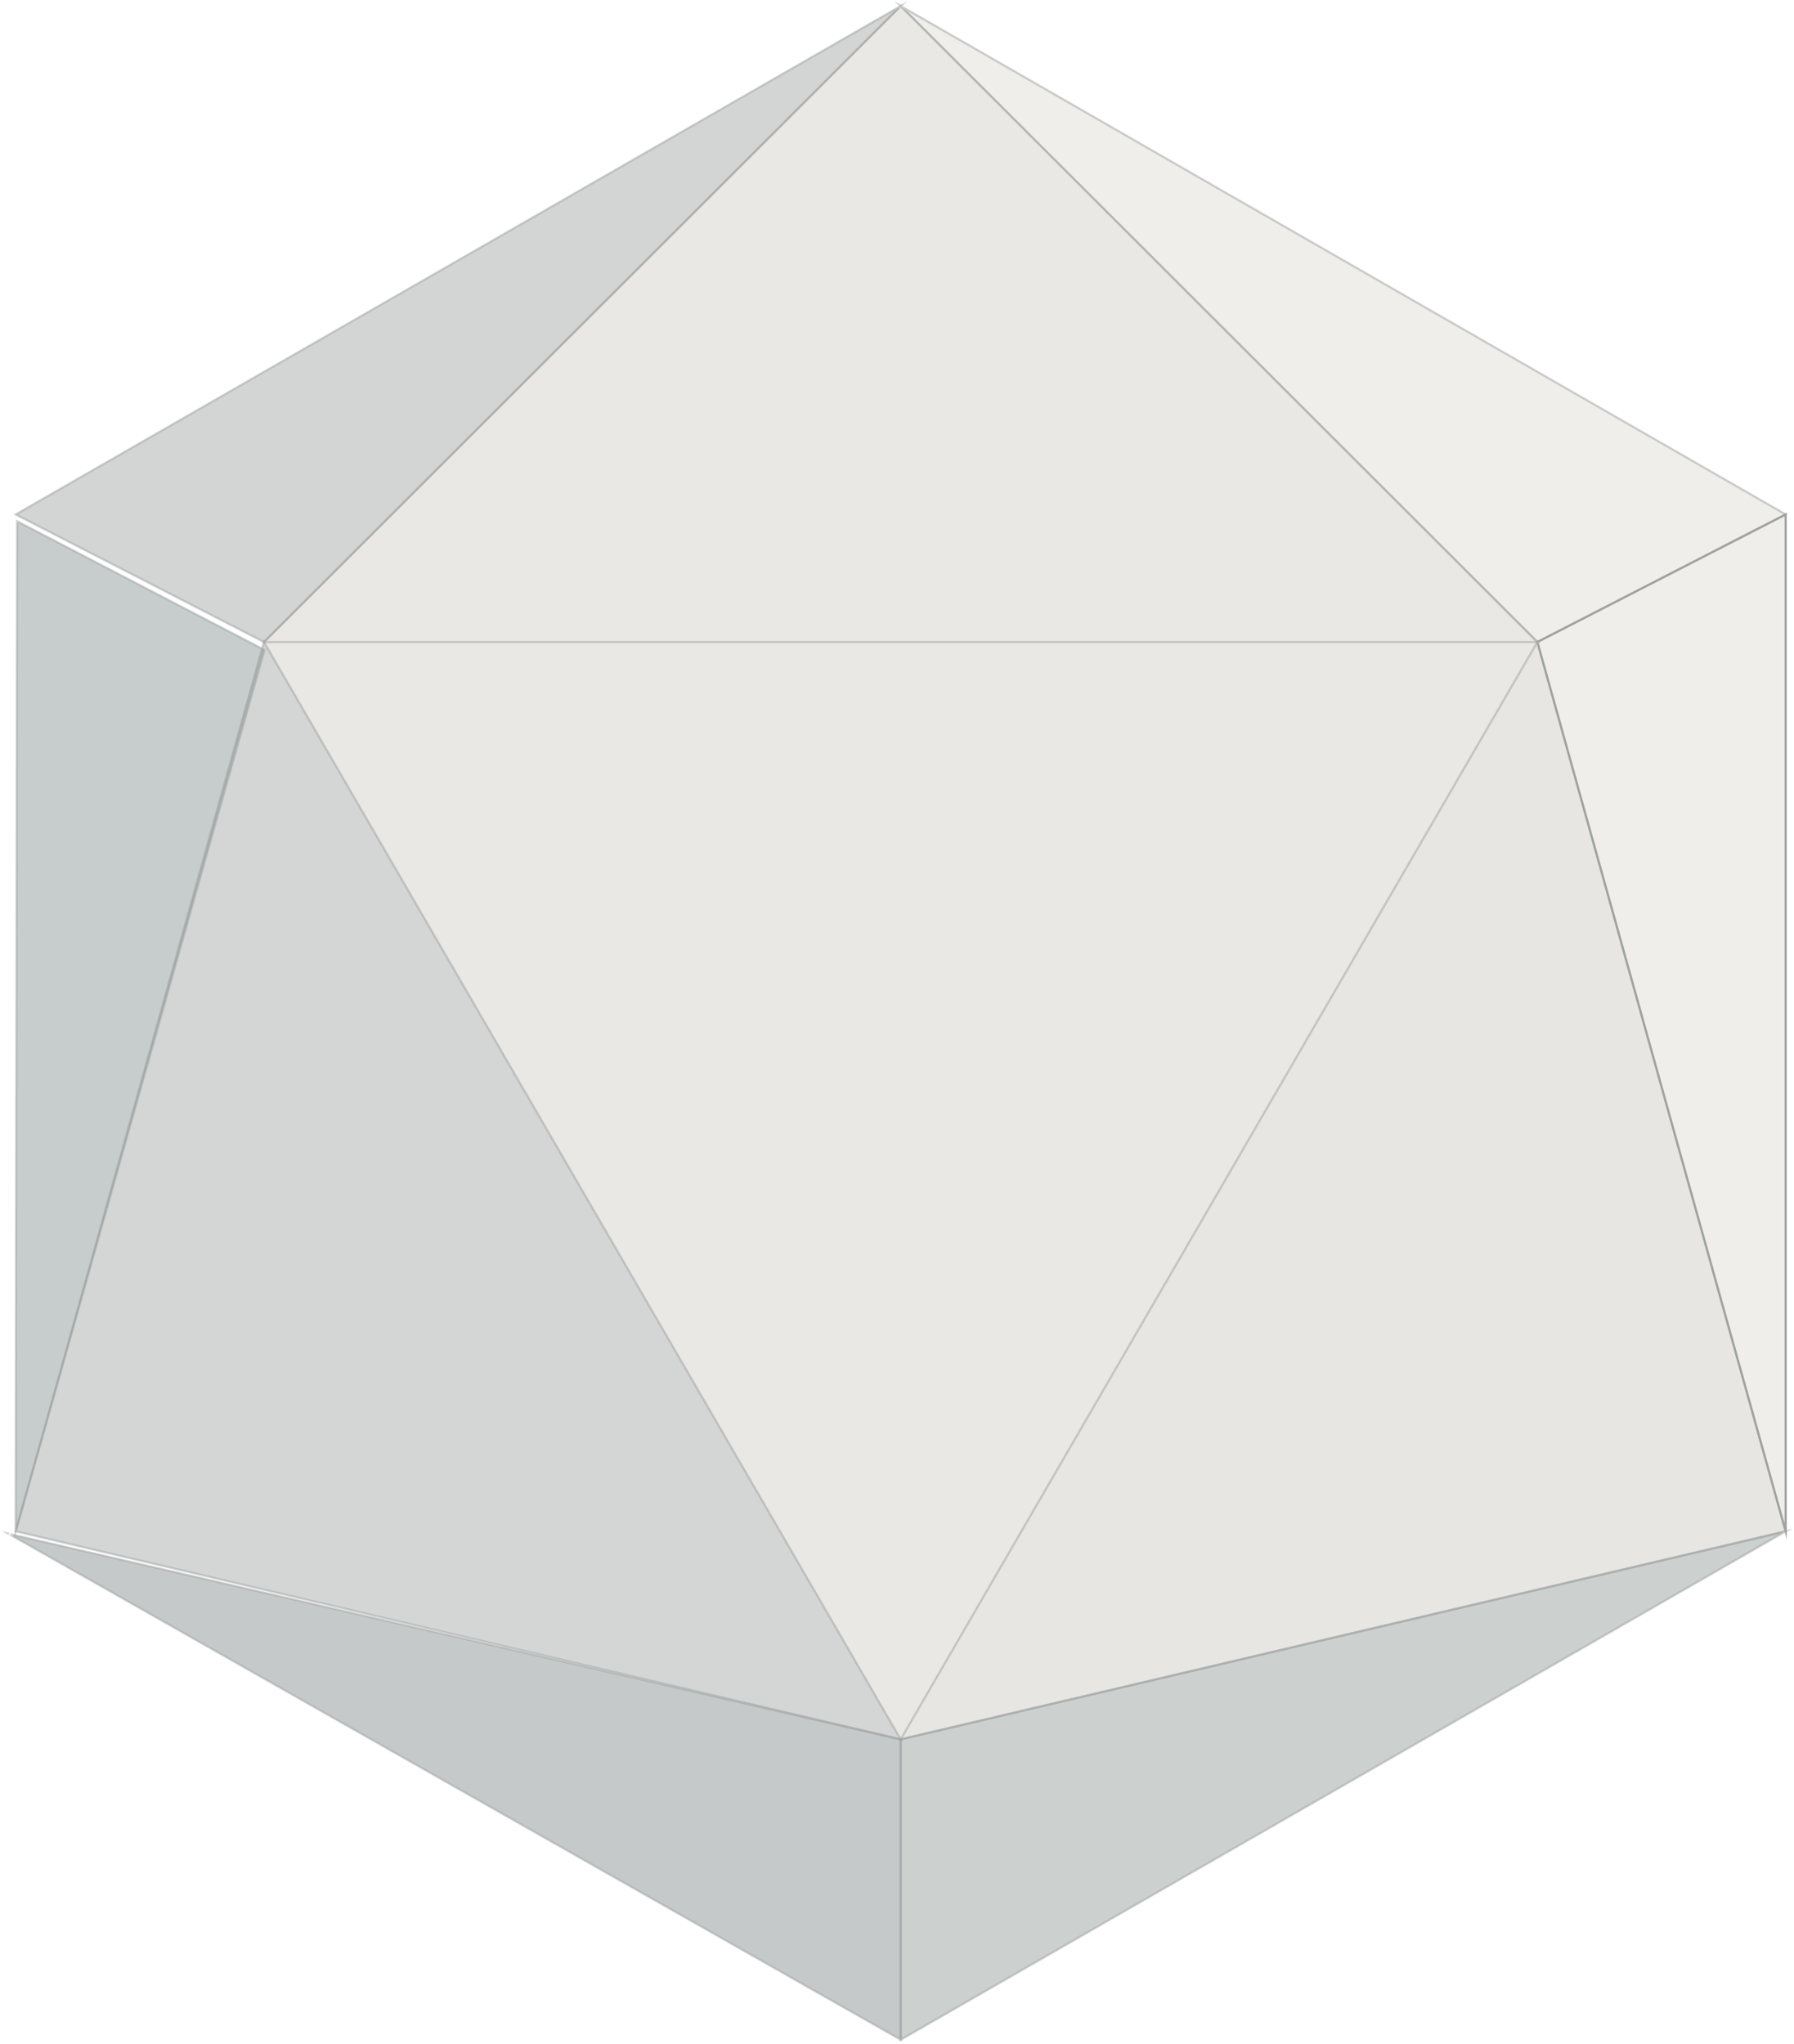 <?xml version="1.0" encoding="UTF-8"?>
<svg width="330px" height="376px" viewBox="0 0 330 376" version="1.1" xmlns="http://www.w3.org/2000/svg" xmlns:xlink="http://www.w3.org/1999/xlink">
    <!-- Generator: Sketch 48.2 (47327) - http://www.bohemiancoding.com/sketch -->
    <title>Group</title>
    <desc>Created with Sketch.</desc>
    <defs></defs>
    <g id="header" stroke="none" stroke-width="1" fill="none" fill-rule="evenodd" transform="translate(-1336, -156)">
        <g id="Group" transform="translate(1336, 156)">
            <polyline id="Fill-98" fill-opacity="0.5" fill="#E0DED9" points="165.679 1.112 282.797 118.085 328.467 94.622 165.679 1.112"></polyline>
            <polyline id="Fill-99" fill-opacity="0.5" fill="#9FA3A0" points="165.679 1.112 165.537 1.254 282.759 118.328 328.885 94.632 164.47 0.187 165.537 1.254 165.679 1.112 165.58 1.286 328.047 94.611 282.834 117.84 165.82 0.971 165.679 1.112 165.58 1.286 165.679 1.112"></polyline>
            <polyline id="Fill-100" fill-opacity="0.5" fill="#D5D3CD" points="282.797 118.085 165.679 319.909 48.561 118.085 282.797 118.085"></polyline>
            <polyline id="Fill-101" fill-opacity="0.5" fill="#D5D3CD" points="165.679 1.112 48.561 118.085 282.797 118.085 165.679 1.112"></polyline>
            <polyline id="Fill-102" fill-opacity="0.5" fill="#9FA3A0" points="165.679 1.112 165.537 0.971 48.076 118.285 283.281 118.285 165.679 0.829 165.537 0.971 165.679 1.112 165.537 1.254 282.313 117.885 49.043 117.885 165.82 1.254 165.679 1.112 165.537 1.254 165.679 1.112"></polyline>
            <polyline id="Fill-103" fill-opacity="0.5" fill="#D1CFC9" points="282.797 118.085 328.467 281.64 165.679 319.909 282.797 118.085"></polyline>
            <polyline id="Fill-104" fill-opacity="0.5" fill="#9FA3A0" points="282.797 118.085 282.603 118.138 328.219 281.493 166.085 319.608 282.97 118.184 282.797 118.085 282.603 118.138 282.797 118.085 282.623 117.984 165.272 320.21 328.715 281.787 282.861 117.573 282.623 117.984 282.797 118.085"></polyline>
            <polyline id="Fill-105" fill-opacity="0.5" fill="#A9AFAC" points="2.89 281.64 165.679 319.909 48.561 118.085 2.89 281.64"></polyline>
            <polyline id="Fill-106" fill-opacity="0.5" fill="#9FA3A0" points="2.89 281.64 2.845 281.835 166.085 320.21 48.496 117.573 2.642 281.787 2.845 281.835 2.89 281.64 3.084 281.694 48.625 118.595 165.272 319.608 2.936 281.446 2.89 281.64 3.084 281.694 2.89 281.64"></polyline>
            <polyline id="Fill-107" fill-opacity="0.5" fill="#E0DED9" points="282.797 118.085 328.467 94.622 328.467 281.64 282.797 118.085"></polyline>
            <polyline id="Fill-108" fill="#9FA3A0" points="282.797 118.085 282.888 118.262 328.267 94.949 328.267 280.179 282.989 118.03 282.797 118.085 282.888 118.262 282.797 118.085 282.603 118.138 328.667 283.102 328.667 94.294 282.56 117.981 282.603 118.138 282.797 118.085"></polyline>
            <polyline id="Fill-109" fill-opacity="0.5" fill="#A7ADAA" points="165.679 1.112 2.89 94.622 48.561 118.085 165.679 1.112"></polyline>
            <polyline id="Fill-110" fill-opacity="0.5" fill="#9FA3A0" points="165.679 1.112 165.58 0.939 2.472 94.632 48.598 118.328 166.889 0.187 165.58 0.939 165.679 1.112 165.537 0.971 48.521 117.84 3.31 94.611 165.779 1.286 165.679 1.112 165.537 0.971 165.679 1.112"></polyline>
            <polyline id="Fill-111" fill-opacity="0.5" fill="#919B9A" points="3.153 95.875 2.89 281.64 48.654 119.539 3.153 95.875"></polyline>
            <polyline id="Fill-112" fill-opacity="0.5" fill="#9FA3A0" points="3.153 95.875 2.952 95.875 2.688 283.096 48.89 119.437 2.954 95.546 2.952 95.875 3.153 95.875 3.06 96.053 48.417 119.642 3.092 280.187 3.353 95.875 3.153 95.875 3.06 96.053 3.153 95.875"></polyline>
            <polyline id="Fill-113" fill-opacity="0.5" fill="#8C9594" points="1.602 282.098 165.679 375.15 165.679 319.909 1.602 282.098"></polyline>
            <polyline id="Fill-114" fill-opacity="0.5" fill="#9FA3A0" points="1.602 282.098 1.503 282.272 165.879 375.493 165.879 319.75 0.309 281.595 1.503 282.272 1.602 282.098 1.557 282.293 165.479 320.069 165.479 374.806 1.701 281.925 1.602 282.098 1.557 282.293 1.602 282.098"></polyline>
            <polyline id="Fill-115" fill-opacity="0.5" fill="#9BA3A1" points="328.467 281.64 165.679 375.15 165.679 319.909 328.467 281.64"></polyline>
            <polyline id="Fill-116" fill-opacity="0.5" fill="#9FA3A0" points="328.467 281.64 328.368 281.467 165.879 374.803 165.879 320.067 328.513 281.835 328.467 281.64 328.368 281.467 328.467 281.64 328.42 281.446 165.479 319.75 165.479 375.496 329.755 281.131 328.42 281.446 328.467 281.64"></polyline>
        </g>
    </g>
</svg>